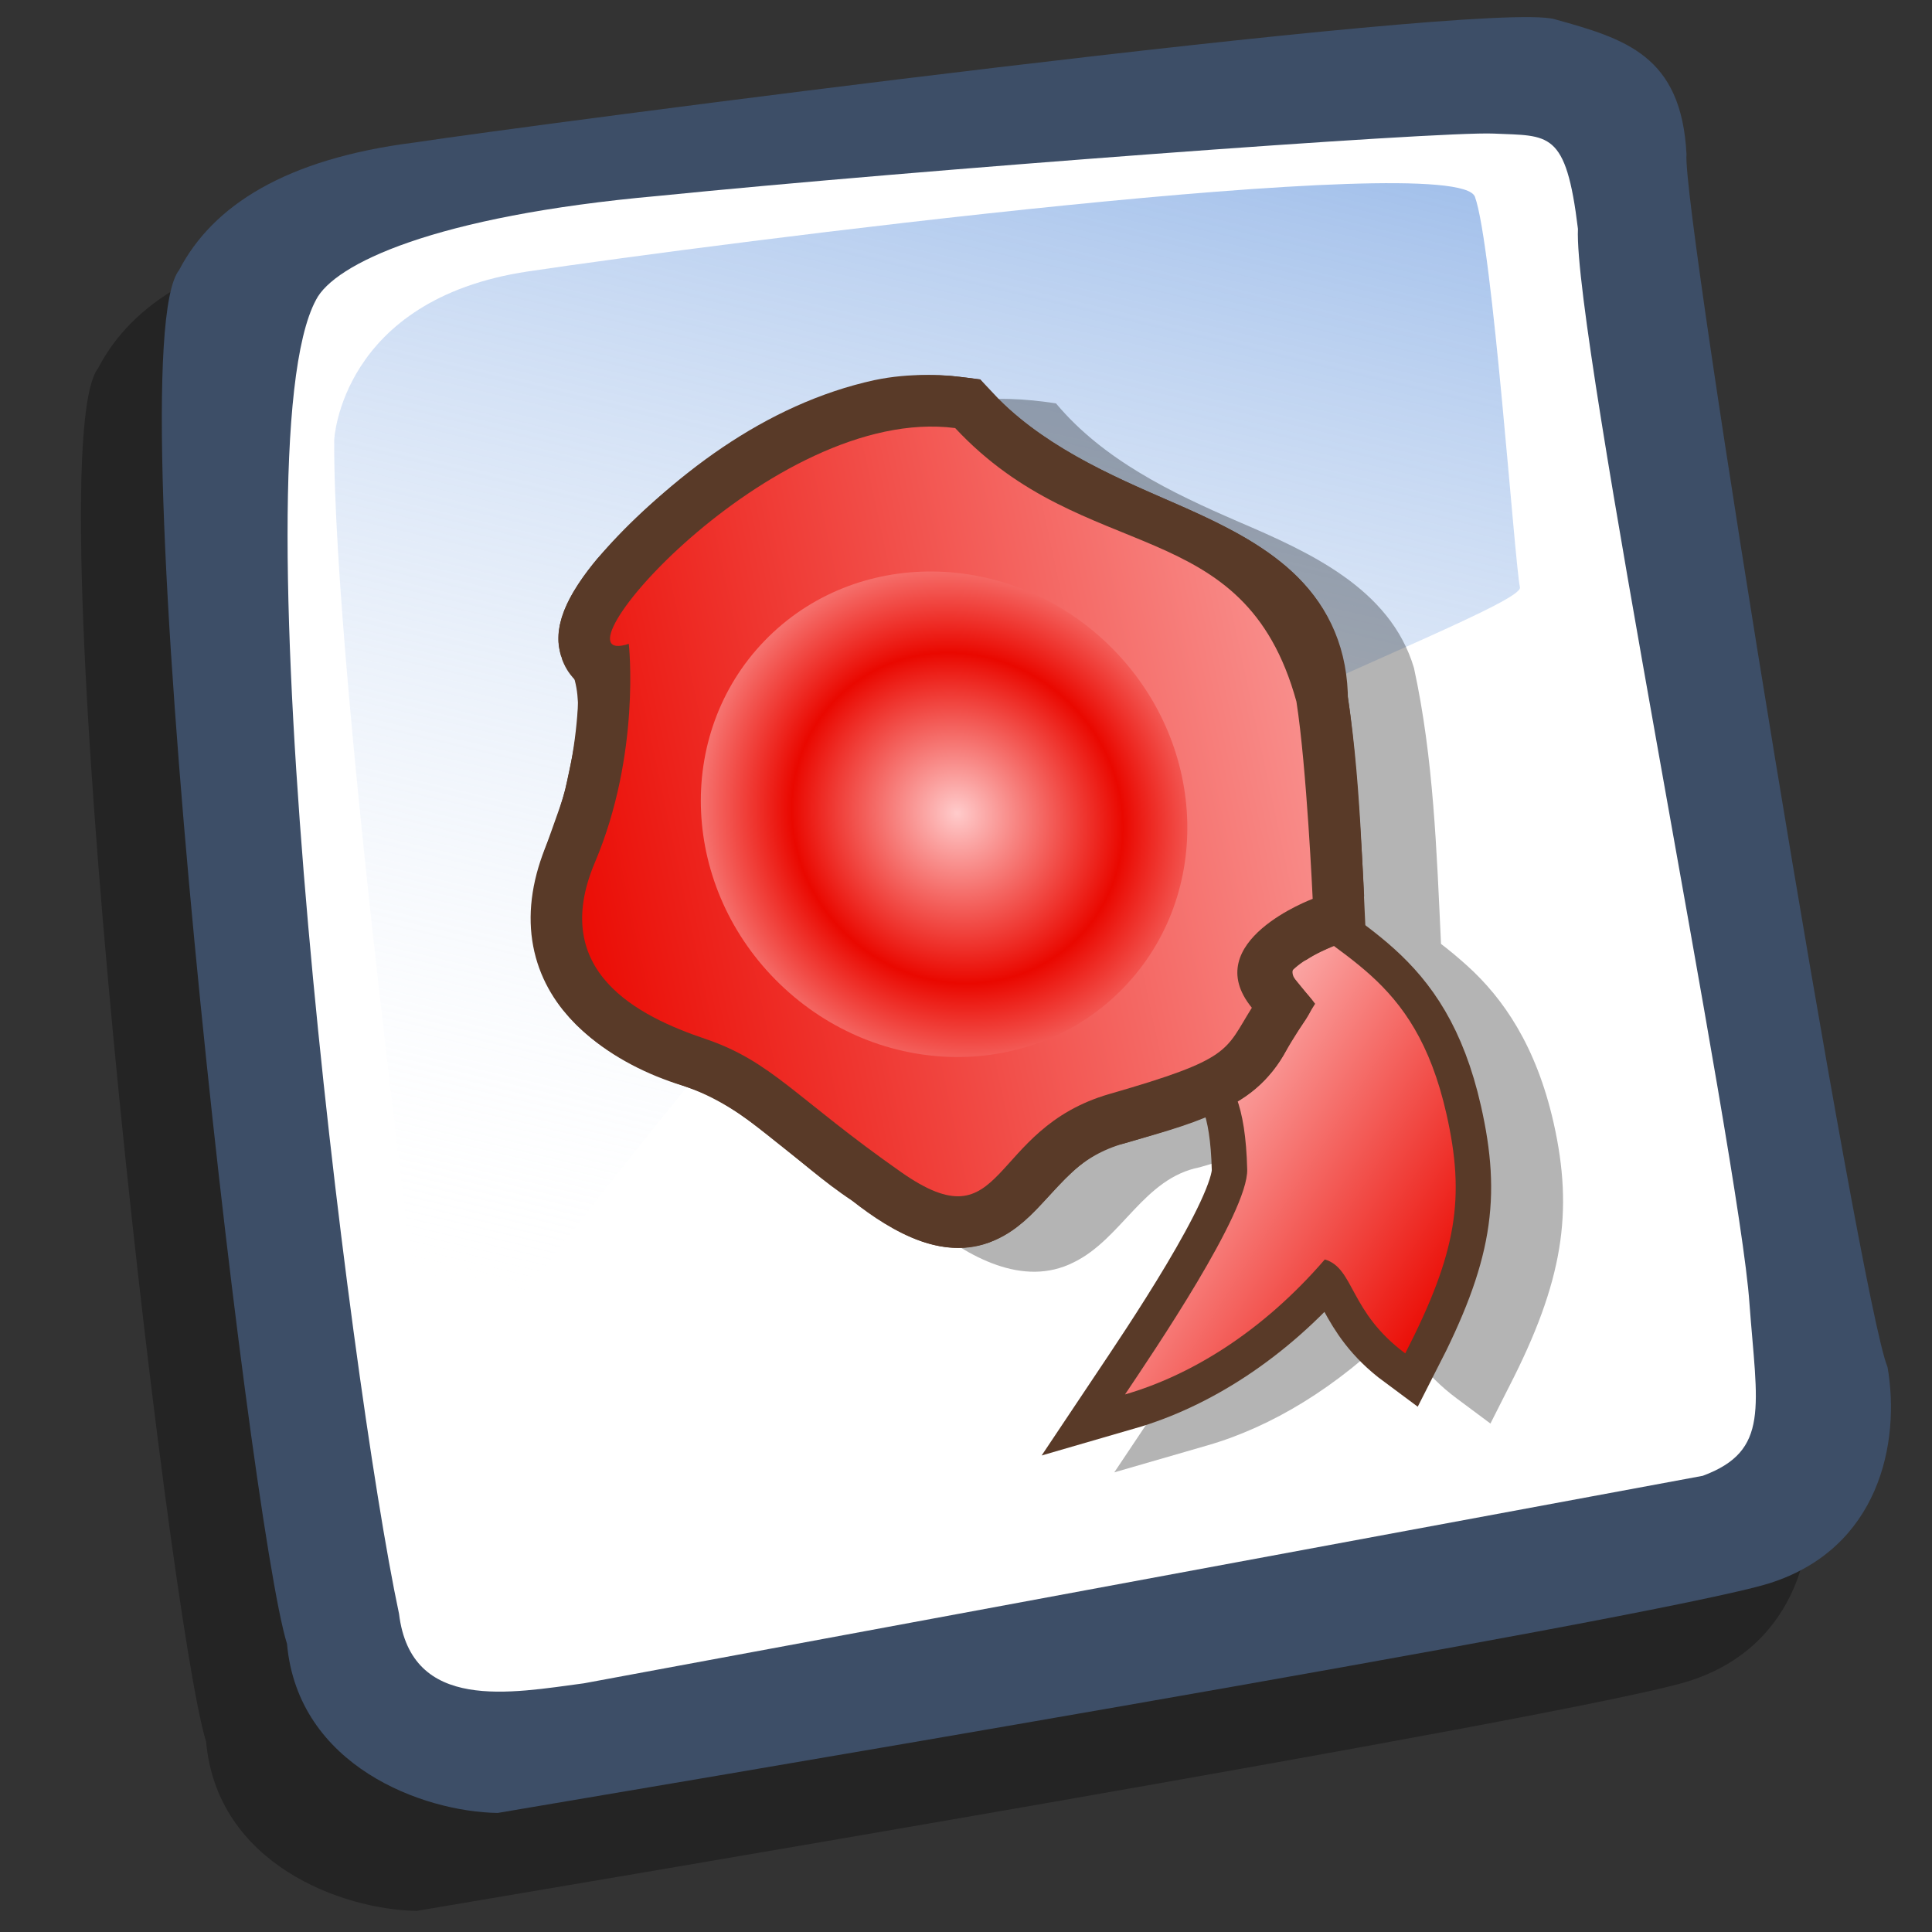 <?xml version="1.0" encoding="UTF-8" standalone="no"?>
<!-- Created with Sodipodi ("http://www.sodipodi.com/") -->

<svg
   xmlns:dc="http://purl.org/dc/elements/1.1/"
   xmlns:cc="http://creativecommons.org/ns#"
   xmlns:rdf="http://www.w3.org/1999/02/22-rdf-syntax-ns#"
   xmlns:svg="http://www.w3.org/2000/svg"
   xmlns="http://www.w3.org/2000/svg"
   xmlns:xlink="http://www.w3.org/1999/xlink"
   xmlns:sodipodi="http://sodipodi.sourceforge.net/DTD/sodipodi-0.dtd"
   xmlns:inkscape="http://www.inkscape.org/namespaces/inkscape"
   id="svg604"
   sodipodi:version="0.32"
   width="90"
   height="90"
   sodipodi:docname="basico-sap-knowledge-base-article.svg"
   inkscape:version="0.92.3 (2405546, 2018-03-11)"
   inkscape:output_extension="org.inkscape.output.svg.inkscape"
   version="1.0">
  <rect width="100%" height="100%" fill="#333333" stroke="none"/>
  <defs
     id="defs606">
    <linearGradient
       id="linearGradient612">
      <stop
         style="stop-color:#7fa8e3;stop-opacity:0.741;"
         offset="0"
         id="stop613" />
      <stop
         style="stop-color:#ffffff;stop-opacity:0;"
         offset="1"
         id="stop614" />
    </linearGradient>
    <linearGradient
       xlink:href="#linearGradient612"
       id="linearGradient615"
       x1="50.644"
       y1="5.368"
       x2="35.752"
       y2="68.044"
       gradientUnits="userSpaceOnUse"
       spreadMethod="pad"
       gradientTransform="matrix(0.96,0,0,0.96,3.8,-1.156)" />
    <radialGradient
       gradientTransform="matrix(0.987,1.453205e-8,0,0.934,-113.651,-66.885)"
       inkscape:collect="always"
       xlink:href="#linearGradient1787"
       id="radialGradient2925"
       gradientUnits="userSpaceOnUse"
       spreadMethod="reflect"
       cx="55.822"
       cy="67.853"
       fx="55.989"
       fy="67.684"
       r="8.022" />
    <linearGradient
       id="linearGradient1787">
      <stop
         offset="0"
         style="stop-color:#ffcbcb;stop-opacity:1;"
         id="stop1789" />
      <stop
         offset="1"
         style="stop-color:#ea0800;stop-opacity:1;"
         id="stop1788" />
    </linearGradient>
    <linearGradient
       inkscape:collect="always"
       xlink:href="#linearGradient1787"
       id="linearGradient2919"
       gradientUnits="userSpaceOnUse"
       gradientTransform="matrix(-0.719,-0.694,-0.64,0.664,128.224,30.804)"
       x1="32.572"
       y1="41.44"
       x2="65.531"
       y2="86.701" />
    <linearGradient
       inkscape:collect="always"
       xlink:href="#linearGradient1787"
       id="linearGradient3743"
       gradientUnits="userSpaceOnUse"
       gradientTransform="matrix(0.573,-0.084,0.084,0.573,17.619,19.767)"
       x1="51.096"
       y1="62.208"
       x2="75.039"
       y2="83.034" />
    <linearGradient
       inkscape:collect="always"
       xlink:href="#linearGradient1787"
       id="linearGradient148"
       gradientUnits="userSpaceOnUse"
       gradientTransform="matrix(0.573,-0.084,0.084,0.573,17.619,19.767)"
       x1="51.096"
       y1="62.208"
       x2="75.039"
       y2="83.034" />
  </defs>
  <sodipodi:namedview
     id="base"
     inkscape:zoom="5.0416667"
     inkscape:cx="94.879167"
     inkscape:cy="39.173553"
     inkscape:window-width="1920"
     inkscape:window-height="1023"
     inkscape:window-x="0"
     inkscape:window-y="0"
     inkscape:current-layer="svg604"
     width="90px"
     height="90px"
     showgrid="false"
     inkscape:window-maximized="1" />
  <path
     sodipodi:nodetypes="ccccccccc"
     id="path2482"
     d="M 19.416,89.016 C 15.939,88.965 10.111,86.84 9.602,81.139 7.807,75.378 1.568,20.93 4.579,17.137 c 1.556,-2.986 4.943,-5.178 10.97,-5.937 4.931,-0.756 49.789,-6.661 53.096,-5.745 3.308,0.917 5.913,1.692 6.151,6.289 -0.245,2.5 8.087,53.496 9.365,56.503 0.61,3.522 -0.391,8.445 -5.492,10.066 -5.1,1.621 -55.227,10.014 -59.254,10.703 z"
     style="fill:#000000;fill-opacity:0.294;fill-rule:evenodd;stroke:none" />
  <path
     style="fill:#3d4e67;fill-opacity:1;fill-rule:evenodd;stroke:none"
     d="M 23.185,84.454 C 19.708,84.403 13.879,82.278 13.37,76.577 11.576,70.816 5.336,16.368 8.347,12.575 c 1.556,-2.986 4.943,-5.178 10.97,-5.937 4.931,-0.756 49.789,-6.661 53.096,-5.745 3.308,0.917 5.913,1.692 6.151,6.289 -0.245,2.5 8.087,53.496 9.365,56.503 0.61,3.522 -0.391,8.445 -5.492,10.066 -5.1,1.621 -55.227,10.014 -59.254,10.703 z"
     id="path609"
     sodipodi:nodetypes="ccccccccc" />
  <path
     style="fill:#ffffff;fill-opacity:1;fill-rule:evenodd;stroke:none"
     d="m 27.201,78.415 c -3.371,0.445 -8.053,1.376 -8.612,-3.236 -2.329,-10.918 -7.669,-54.186 -3.864,-61.218 0.85,-1.653 5.464,-3.898 15.944,-4.835 11.91,-1.199 36.348,-3.022 38.92,-2.903 2.572,0.118 3.358,-0.173 3.918,4.439 -0.227,4.903 7.531,43.26 7.989,50.052 0.357,4.821 0.97,6.869 -2.176,8.035"
     id="path608"
     sodipodi:nodetypes="cccccccs" />
  <path
     style="fill:url(#linearGradient615);fill-opacity:1;fill-rule:evenodd;stroke:none"
     d="m 15.569,20.49 c 0,0 0.303,-6.543 9.029,-7.846 8.726,-1.303 43.286,-5.744 44.11,-3.477 0.823,2.267 1.843,17.002 2.097,18.194 0.254,1.192 -29.001,11.385 -37.035,21.113 -8.033,9.728 -13.66,17.599 -13.66,17.599 0,0 -4.6,-34.308 -4.542,-45.583 z"
     id="path636" />
  <path
     inkscape:connector-curvature="0"
     style="color:#000000;display:inline;overflow:visible;visibility:visible;opacity:1;fill:#000000;fill-opacity:0.294;fill-rule:evenodd;stroke:none;stroke-width:3.301;marker:none;enable-background:accumulate"
     d="m 44.881,18.709 c -0.204,0.031 -0.403,0.064 -0.606,0.107 -5.118,1.118 -9.487,4.48 -12.923,8.313 -1.175,1.401 -2.72,3.727 -1.133,5.379 0.579,1.637 -0.01,3.696 -0.357,5.43 -0.661,2.282 -1.953,4.518 -1.447,6.98 0.421,3.543 3.72,5.776 6.878,6.749 3.112,0.988 5.254,3.621 7.92,5.371 1.863,1.473 4.427,2.969 6.807,1.765 2.247,-1.096 3.253,-3.916 5.864,-4.426 1.21,-0.36 2.52,-0.71 3.738,-1.206 0.111,0.517 0.196,1.203 0.22,2.126 -0.003,-0.133 -0.145,0.63 -0.535,1.469 -0.39,0.839 -0.95,1.883 -1.567,2.918 -1.233,2.07 -2.651,4.145 -3.31,5.131 l -2.521,3.772 4.352,-1.259 c 2.96,-0.857 6.022,-2.693 8.802,-5.478 0.462,0.847 1.256,2.154 2.807,3.302 l 1.56,1.162 0.88,-1.739 c 2.495,-4.865 3.002,-8.111 2.064,-12.266 C 71.562,48.72 70.025,46.507 68.358,44.997 67.941,44.62 67.535,44.283 67.128,43.97 66.925,39.66 66.783,35.305 65.867,31.112 64.761,27.394 60.948,25.702 57.681,24.299 54.579,22.956 51.407,21.433 49.192,18.792 47.765,18.567 46.31,18.496 44.881,18.709 Z"
     id="path3740" />
  <path
     inkscape:connector-curvature="0"
     sodipodi:nodetypes="cscccscc"
     id="path3726"
     d="m 52.354,46.961 c 3.246,2.746 5.591,1.442 5.746,7.517 0.051,2.001 -4.391,8.534 -5.691,10.48 3.082,-0.893 6.408,-2.929 9.307,-6.288 1.381,0.41 1.127,2.437 3.746,4.376 2.417,-4.714 2.8,-7.256 1.918,-11.16 -1.5,-6.637 -5.171,-7.153 -8.169,-10.208 -2.566,3.562 -6.376,3.711 -6.857,5.284 z"
     style="color:#000000;display:inline;overflow:visible;visibility:visible;opacity:1;fill:url(#linearGradient148);fill-opacity:1;fill-rule:evenodd;stroke:#593a28;stroke-width:3.301;stroke-linecap:butt;stroke-linejoin:miter;stroke-miterlimit:4;stroke-dasharray:none;stroke-dashoffset:0;stroke-opacity:1;marker:none;marker-start:none;marker-mid:none;marker-end:none;enable-background:accumulate" />
  <path
     inkscape:connector-curvature="0"
     style="color:#000000;display:inline;overflow:visible;visibility:visible;opacity:1;fill:url(#linearGradient3743);fill-opacity:1;fill-rule:evenodd;stroke:#593a28;stroke-width:0;stroke-linecap:butt;stroke-linejoin:miter;stroke-miterlimit:4;stroke-dasharray:none;stroke-dashoffset:0;stroke-opacity:1;marker:none;marker-start:none;marker-mid:none;marker-end:none;enable-background:accumulate"
     d="m 52.354,46.961 c 3.246,2.746 5.591,1.442 5.746,7.517 0.051,2.001 -4.391,8.534 -5.691,10.48 3.082,-0.893 6.408,-2.929 9.307,-6.288 1.381,0.41 1.127,2.437 3.746,4.376 2.417,-4.714 2.8,-7.256 1.918,-11.16 -1.5,-6.637 -5.171,-7.153 -8.169,-10.208 -2.566,3.562 -6.376,3.711 -6.857,5.284 z"
     id="path3714"
     sodipodi:nodetypes="cscccscc" />
  <path
     inkscape:connector-curvature="0"
     style="fill:none;stroke:#593a28;stroke-width:4.8;stroke-linecap:butt;stroke-linejoin:miter;stroke-miterlimit:4;stroke-opacity:1"
     d="m 61.15,41.872 c 0,0 -5.357,1.987 -2.834,5.073 -1.27,2.028 -0.914,2.372 -6.627,4.015 -5.713,1.644 -4.785,7.095 -9.707,3.645 -4.922,-3.45 -6.021,-5.161 -9.133,-6.212 -3.112,-1.051 -7.291,-3.133 -5.138,-8.213 2.153,-5.08 1.581,-10.187 1.581,-10.187 -4.025,1.32 6.643,-11.157 15.204,-10.052 6.083,6.522 15.914,5.599 15.897,12.741 0.479,3.066 0.757,9.19 0.757,9.19 z"
     id="path1797"
     sodipodi:nodetypes="cccccccccc" />
  <path
     inkscape:connector-curvature="0"
     style="fill:#593a28;fill-opacity:1;stroke:none;stroke-width:0.579"
     d="m 40.746,17.705 c -5.118,1.118 -9.48,4.479 -12.916,8.312 -1.175,1.401 -2.733,3.727 -1.146,5.38 0.579,1.637 -0.012,3.695 -0.359,5.43 -0.661,2.282 -1.949,4.526 -1.444,6.988 0.421,3.543 3.727,5.775 6.886,6.748 3.112,0.988 5.258,3.618 7.925,5.368 1.863,1.473 4.423,2.97 6.803,1.767 2.247,-1.096 3.25,-3.92 5.861,-4.429 2.785,-0.829 6.123,-1.528 7.573,-4.358 0.308,-0.752 1.137,-1.505 1.263,-2.229 -0.451,-0.682 -1.761,-1.495 -0.337,-1.968 0.849,-0.557 1.829,-0.836 2.767,-1.199 -0.223,-4.522 -0.325,-9.112 -1.287,-13.517 -1.106,-3.719 -4.92,-5.402 -8.187,-6.806 -3.102,-1.343 -6.27,-2.87 -8.485,-5.511 -1.63,-0.257 -3.292,-0.317 -4.917,0.025 z"
     id="path2939" />
  <path
     inkscape:connector-curvature="0"
     style="fill:url(#linearGradient2919);fill-opacity:1;fill-rule:evenodd;stroke:none;stroke-width:0.579"
     d="m 61.15,41.872 c 0,0 -5.357,1.987 -2.834,5.073 -1.27,2.028 -0.914,2.372 -6.627,4.015 -5.713,1.644 -4.785,7.095 -9.707,3.645 -4.922,-3.45 -6.021,-5.161 -9.133,-6.212 -3.112,-1.051 -7.291,-3.133 -5.138,-8.213 2.153,-5.08 1.581,-10.187 1.581,-10.187 -4.025,1.32 6.643,-11.157 15.204,-10.052 6.083,6.522 13.452,3.874 15.897,12.741 0.479,3.066 0.757,9.19 0.757,9.19 z"
     id="path1790"
     sodipodi:nodetypes="cccccccccc" />
  <ellipse
     ry="11.003"
     rx="11.628"
     cy="-3.211"
     cx="-57.987"
     style="fill:url(#radialGradient2925);fill-opacity:1;fill-rule:nonzero;stroke:none;stroke-width:0.96"
     id="path1161"
     transform="matrix(-0.72,-0.694,-0.694,0.72,0,0)" />
  <path
     inkscape:connector-curvature="0"
     style="fill:#593a28;fill-opacity:1;stroke:none;stroke-width:0.579"
     d="M 40.746,17.705"
     id="path2937" />
  <path
     inkscape:connector-curvature="0"
     style="fill:#593a28;fill-opacity:1;stroke:none;stroke-width:0.579"
     d="M 40.746,17.705"
     id="path2935" />
  <path
     inkscape:connector-curvature="0"
     style="color:#000000;display:inline;overflow:visible;visibility:visible;opacity:1;fill:#593a28;fill-opacity:1;fill-rule:evenodd;stroke:none;stroke-width:3.301;marker:none;enable-background:accumulate"
     d="M 59.01,39.122"
     id="path3738" />
  <path
     inkscape:connector-curvature="0"
     style="color:#000000;display:inline;overflow:visible;visibility:visible;opacity:1;fill:#593a28;fill-opacity:1;fill-rule:evenodd;stroke:none;stroke-width:3.301;marker:none;enable-background:accumulate"
     d="M 59.01,39.122"
     id="path3736" />
</svg>
